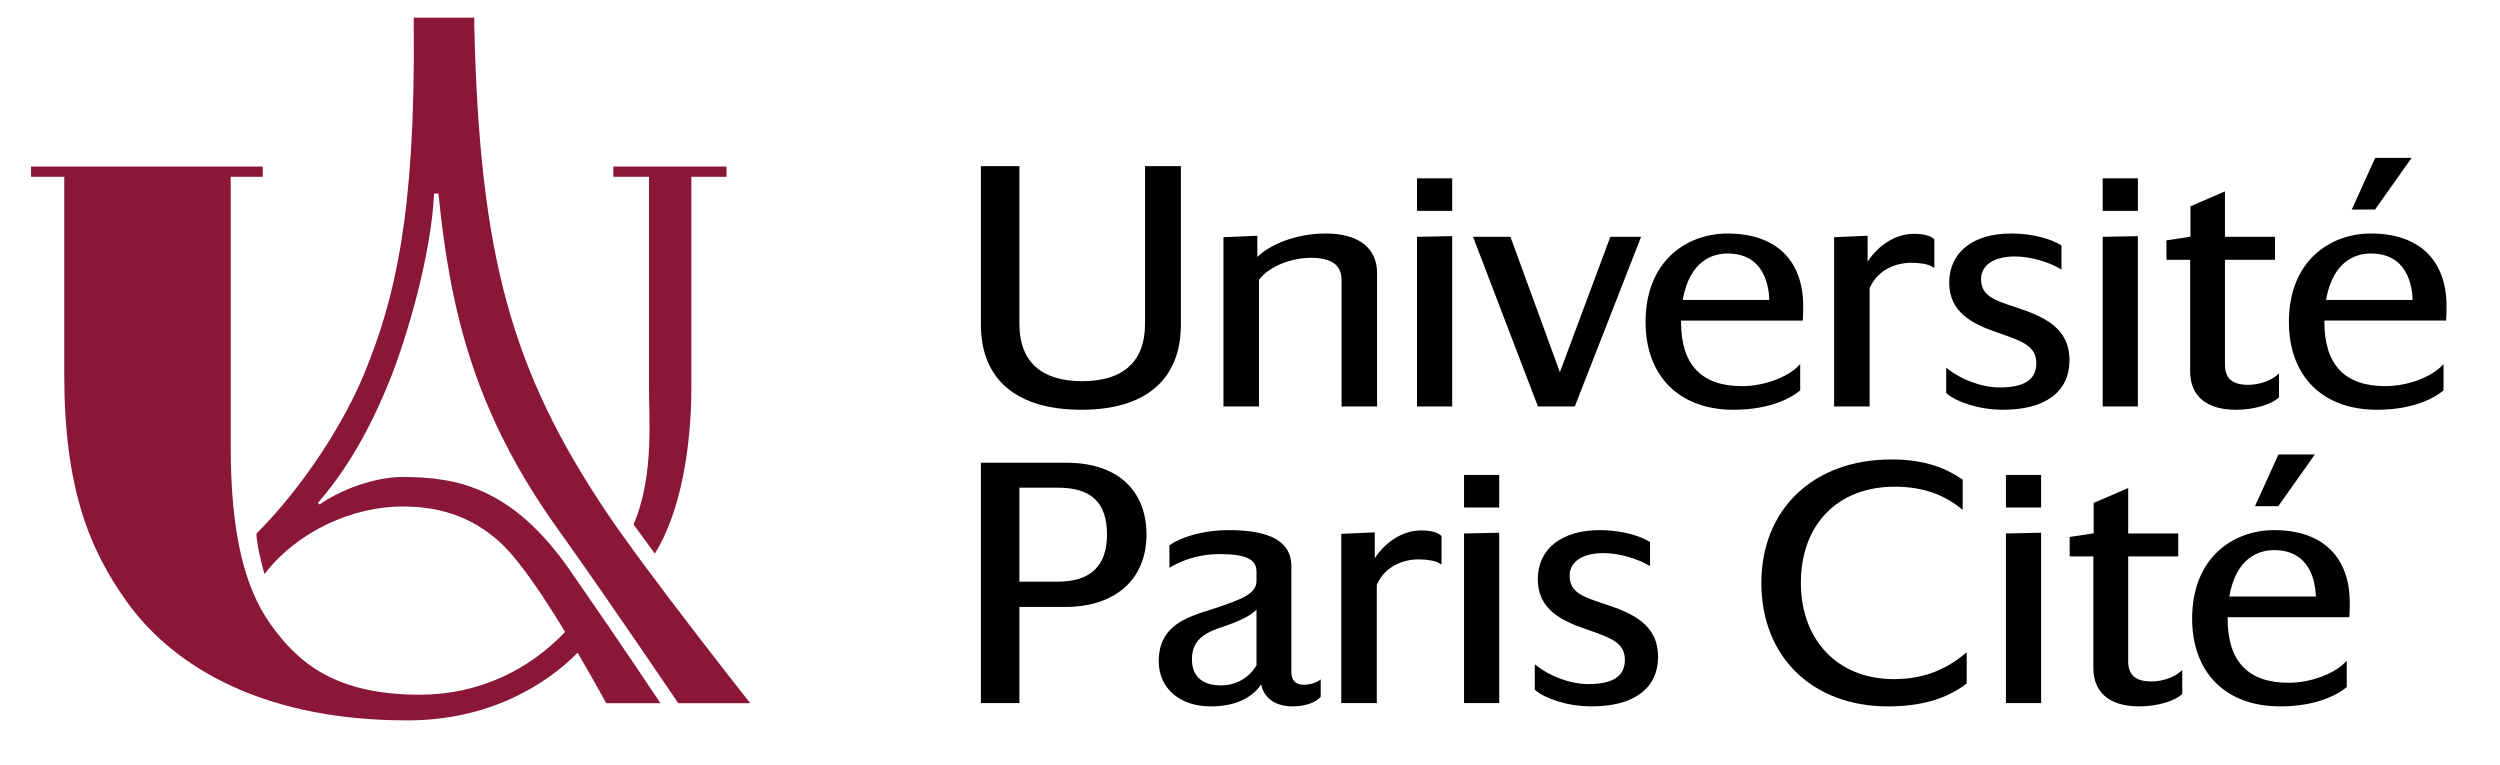<?xml version="1.0" encoding="UTF-8"?>
<svg id="contenu" xmlns="http://www.w3.org/2000/svg" version="1.1" viewBox="0 0 397.084 121.516">
  <!-- Generator: Adobe Illustrator 29.1.0, SVG Export Plug-In . SVG Version: 2.1.0 Build 142)  -->
  <defs>
    <style>
      .st0 {
        fill: #8a1739;
      }
    </style>
  </defs>
  <g>
    <path class="st0" d="M97.42,26.447h17.972v1.63h-5.581v33.394c0,9.605-1.69,19.83-5.794,26.468l-3.391-4.637c3.372-7.777,2.393-17.534,2.46-21.831V28.077h-5.666v-1.63Z"/>
    <path class="st0" d="M68.943,30.749h.696c1.869,18.691,5.734,34.783,18.894,53.19,8.187,11.452,19.193,27.75,19.193,27.75h11.436s-16.528-20.91-22.869-30.386c-14.966-22.368-20.118-40.444-20.961-77.252v-1.242h-9.618v1.242c.302,30.483-3.152,43.763-7.791,55.125-3.198,7.832-9.509,17.842-17.186,25.586.006,1.365.679,4.426,1.271,6.423,5.314-6.921,14.163-10.736,21.929-10.736,5.65,0,10.842,1.461,15.485,5.685,1.845,1.679,5.03,5.467,10.339,14.237-5.684,5.976-13.629,9.971-23.094,9.971-13.248,0-19.287-4.924-23.788-11.329-4.114-5.855-6.234-14.56-6.234-28.061V28.077h5.093v-1.631H4.929v1.631h5.275v31.37c0,17.823,3.855,27.746,10.104,36.356,6.374,8.783,19.66,18.62,44.402,18.62,13.068,0,22.06-5.713,27.034-10.742,1.326,2.274,2.989,5.159,4.542,8.007h8.614s-5.751-8.682-14.333-21.053c-9.127-13.155-17.92-14.874-26.618-14.874-4.61,0-10.048,2.143-13.185,4.367l-.263-.262c5.722-6.539,9.388-14.332,11.677-20.167,2.414-6.156,6.313-19.099,6.766-28.949Z"/>
  </g>
  <g>
    <path d="M171.786,65.085c10.174,0,15.777-4.804,15.777-13.526v-25.176h-5.693v25.071c0,5.947-3.45,9.091-9.977,9.091-6.528,0-9.979-3.144-9.979-9.091v-25.071h-6.117v25.176c0,8.723,5.678,13.526,15.988,13.526Z"/>
    <path d="M218.727,64.561v-21.188c0-3.994-2.969-6.285-8.145-6.285-4.948,0-9.026,1.891-10.879,3.731v-3.375l-5.377.232v26.885h5.641v-20.109c1.706-2.301,5.418-3.505,8.23-3.505,3.29,0,4.889,1.154,4.889,3.528v20.086h5.641Z"/>
    <rect x="225.067" y="28.325" width="5.588" height="5.17"/>
    <polygon points="225.067 64.561 230.655 64.561 230.655 37.503 225.067 37.618 225.067 64.561"/>
    <polygon points="250.132 64.561 260.528 37.954 260.662 37.613 255.776 37.613 247.763 59.12 239.967 37.777 239.908 37.613 233.965 37.613 244.278 64.561 250.132 64.561"/>
    <path d="M285.932,62.016v-4.182l-.426.421c-1.544,1.529-5.074,3.077-8.834,3.077-6.41,0-9.66-3.412-9.66-10.14v-.275h19.32l.022-.225c.054-.537.054-1.652.054-2.071,0-7.329-4.379-11.532-12.014-11.532-6.481,0-13.021,4.345-13.021,14.051,0,8.603,5.354,13.946,13.975,13.946,6.132,0,9.38-2.095,10.491-2.995l.093-.075ZM267.271,47.636c1.134-6.405,4.937-7.371,7.124-7.371,5.697,0,6.554,4.963,6.633,7.371h-13.757Z"/>
    <path d="M296.957,45.785c1.264-2.985,4.254-4.051,6.639-4.051,1.388,0,2.697.238,3.26.591l.383.241v-4.554l-.085-.075c-.603-.528-1.675-.796-3.187-.796-2.768,0-5.546,1.686-7.328,4.422v-4.119l-5.322.232v26.885h5.641v-18.776Z"/>
    <path d="M320.157,48.803c-3.429-1.132-5.498-1.815-5.498-4.486,0-2.208,2.057-3.581,5.367-3.581,2.589,0,5.396.933,7.031,1.857l.373.211v-3.821l-.118-.074c-1.349-.84-4.219-1.822-7.87-1.822-6.07,0-9.842,2.991-9.842,7.807,0,4.682,3.647,6.562,7.586,7.896l.776.276c3.294,1.166,5.47,1.935,5.47,4.631,0,2.586-1.895,3.843-5.791,3.843-3.114,0-6.319-1.422-8.113-2.833l-.404-.317v4.038l.085.074c1.458,1.283,5.005,2.582,8.962,2.582,6.692,0,10.531-2.864,10.531-7.859,0-5.175-4.042-6.937-8.545-8.423Z"/>
    <rect x="333.979" y="28.325" width="5.588" height="5.17"/>
    <polygon points="339.567 37.503 333.979 37.618 333.979 64.561 339.567 64.561 339.567 37.503"/>
    <path d="M355.163,65.085c3.087,0,5.729-.958,6.743-1.904l.079-.074v-3.794l-.411.346c-1.057.889-2.824,1.463-4.503,1.463-2.505,0-3.672-1.021-3.672-3.213v-16.647h7.949v-3.648h-7.949v-7.215l-5.48,2.368v4.83l-3.816.577v3.089h3.764v17.696c0,3.952,2.592,6.127,7.297,6.127Z"/>
    <polygon points="383.046 25.072 377.261 25.072 373.537 33.286 377.233 33.286 383.046 25.072"/>
    <path d="M376.575,37.088c-6.481,0-13.021,4.345-13.021,14.051,0,8.603,5.354,13.946,13.975,13.946,6.136,0,9.381-2.095,10.491-2.995l.093-.075v-4.183l-.426.422c-1.542,1.529-5.071,3.077-8.832,3.077-6.41,0-9.66-3.412-9.66-10.14v-.275h19.317l.023-.224c.056-.538.056-1.652.056-2.072,0-7.329-4.38-11.532-12.016-11.532ZM376.575,40.265c5.697,0,6.554,4.963,6.633,7.371h-13.757c1.136-6.405,4.938-7.371,7.124-7.371Z"/>
    <path d="M169.401,73.497h-13.604v38.177h6.117v-15.271h7.275c7.966,0,12.914-4.398,12.914-11.479,0-7.155-4.749-11.427-12.703-11.427ZM161.915,77.46h6.109c5.324,0,7.805,2.372,7.805,7.464,0,4.953-2.626,7.464-7.805,7.464h-6.109v-14.928Z"/>
    <path d="M207.084,108.76c-1.312,0-1.977-.692-1.977-2.059v-16.792c0-3.84-3.254-5.707-9.947-5.707-4.25,0-7.81,1.223-9.318,2.358l-.1.075v3.546l.374-.213c2.253-1.282,4.866-1.961,7.56-1.961,4.189,0,5.898.81,5.898,2.793v1.47c0,2.041-2.304,2.906-6.718,4.38l-.288.091c-4.189,1.31-8.521,2.664-8.521,8.28,0,4.293,3.316,7.177,8.252,7.177,4.597,0,6.89-1.834,8.022-3.494.408,2.167,2.271,3.494,4.96,3.494,1.927,0,3.58-.54,4.423-1.443l.067-.072v-2.768l-.388.257c-.429.283-1.331.588-2.3.588ZM193.889,108.865c-1.708,0-4.572-.54-4.572-4.158,0-3.492,2.705-4.409,5.092-5.218.211-.071.419-.143.622-.214,2.147-.759,3.738-1.613,4.544-2.424v8.837c-1.217,2.02-3.285,3.177-5.686,3.177Z"/>
    <path d="M225.688,84.254c-2.767,0-5.545,1.686-7.328,4.423v-4.118l-5.322.231v26.884h5.641v-18.776c1.264-2.984,4.254-4.05,6.639-4.05,1.388,0,2.697.237,3.26.591l.383.24v-4.553l-.085-.074c-.604-.529-1.675-.798-3.187-.798Z"/>
    <rect x="232.54" y="75.438" width="5.588" height="5.17"/>
    <polygon points="232.54 111.674 238.127 111.674 238.127 84.616 232.54 84.731 232.54 111.674"/>
    <path d="M254.809,95.916c-3.429-1.132-5.498-1.814-5.498-4.485,0-2.208,2.057-3.58,5.367-3.58,2.591,0,5.398.933,7.031,1.856l.373.211v-3.82l-.118-.073c-1.348-.841-4.218-1.822-7.87-1.822-6.07,0-9.842,2.991-9.842,7.806,0,4.681,3.647,6.562,7.586,7.897l.775.275c3.294,1.165,5.471,1.935,5.471,4.631,0,2.587-1.895,3.844-5.791,3.844-3.114,0-6.319-1.423-8.113-2.833l-.404-.318v4.039l.085.074c1.457,1.282,5.004,2.581,8.962,2.581,6.692,0,10.531-2.864,10.531-7.858,0-5.174-4.042-6.938-8.545-8.424Z"/>
    <path d="M300.786,107.868c-8.821,0-14.748-6.142-14.748-15.283,0-9.283,5.851-15.282,14.906-15.282,4.139,0,7.538,1.098,10.392,3.357l.405.32v-4.795l-.109-.074c-2.157-1.461-5.382-3.139-11.217-3.139-12.353,0-20.652,7.882-20.652,19.612,0,11.731,8.087,19.613,20.123,19.613,5.188,0,9.241-1.167,12.392-3.566l.099-.075v-4.954l-.408.334c-3.285,2.683-6.838,3.932-11.182,3.932Z"/>
    <rect x="318.61" y="75.438" width="5.588" height="5.17"/>
    <polygon points="318.61 111.674 324.198 111.674 324.198 84.616 318.61 84.731 318.61 111.674"/>
    <path d="M341.702,108.235c-2.505,0-3.672-1.021-3.672-3.214v-16.646h7.949v-3.648h-7.949v-7.214l-5.482,2.367v4.829l-3.814.577v3.089h3.762v17.696c0,3.951,2.592,6.127,7.299,6.127,3.084,0,5.726-.957,6.741-1.903l.079-.074v-3.794l-.411.346c-1.055.889-2.821,1.463-4.501,1.463Z"/>
    <polygon points="361.864 80.398 367.677 72.185 361.892 72.185 358.167 80.398 361.864 80.398"/>
    <path d="M361.206,84.202c-6.481,0-13.021,4.345-13.021,14.051,0,8.602,5.354,13.945,13.975,13.945,6.132,0,9.38-2.094,10.491-2.994l.093-.075v-4.182l-.426.422c-1.544,1.528-5.074,3.076-8.834,3.076-6.41,0-9.66-3.412-9.66-10.141v-.274h19.32l.022-.225c.054-.537.054-1.652.054-2.072,0-7.328-4.379-11.531-12.014-11.531ZM361.206,87.378c5.697,0,6.554,4.963,6.633,7.371h-13.757c1.134-6.405,4.937-7.371,7.124-7.371Z"/>
  </g>
</svg>